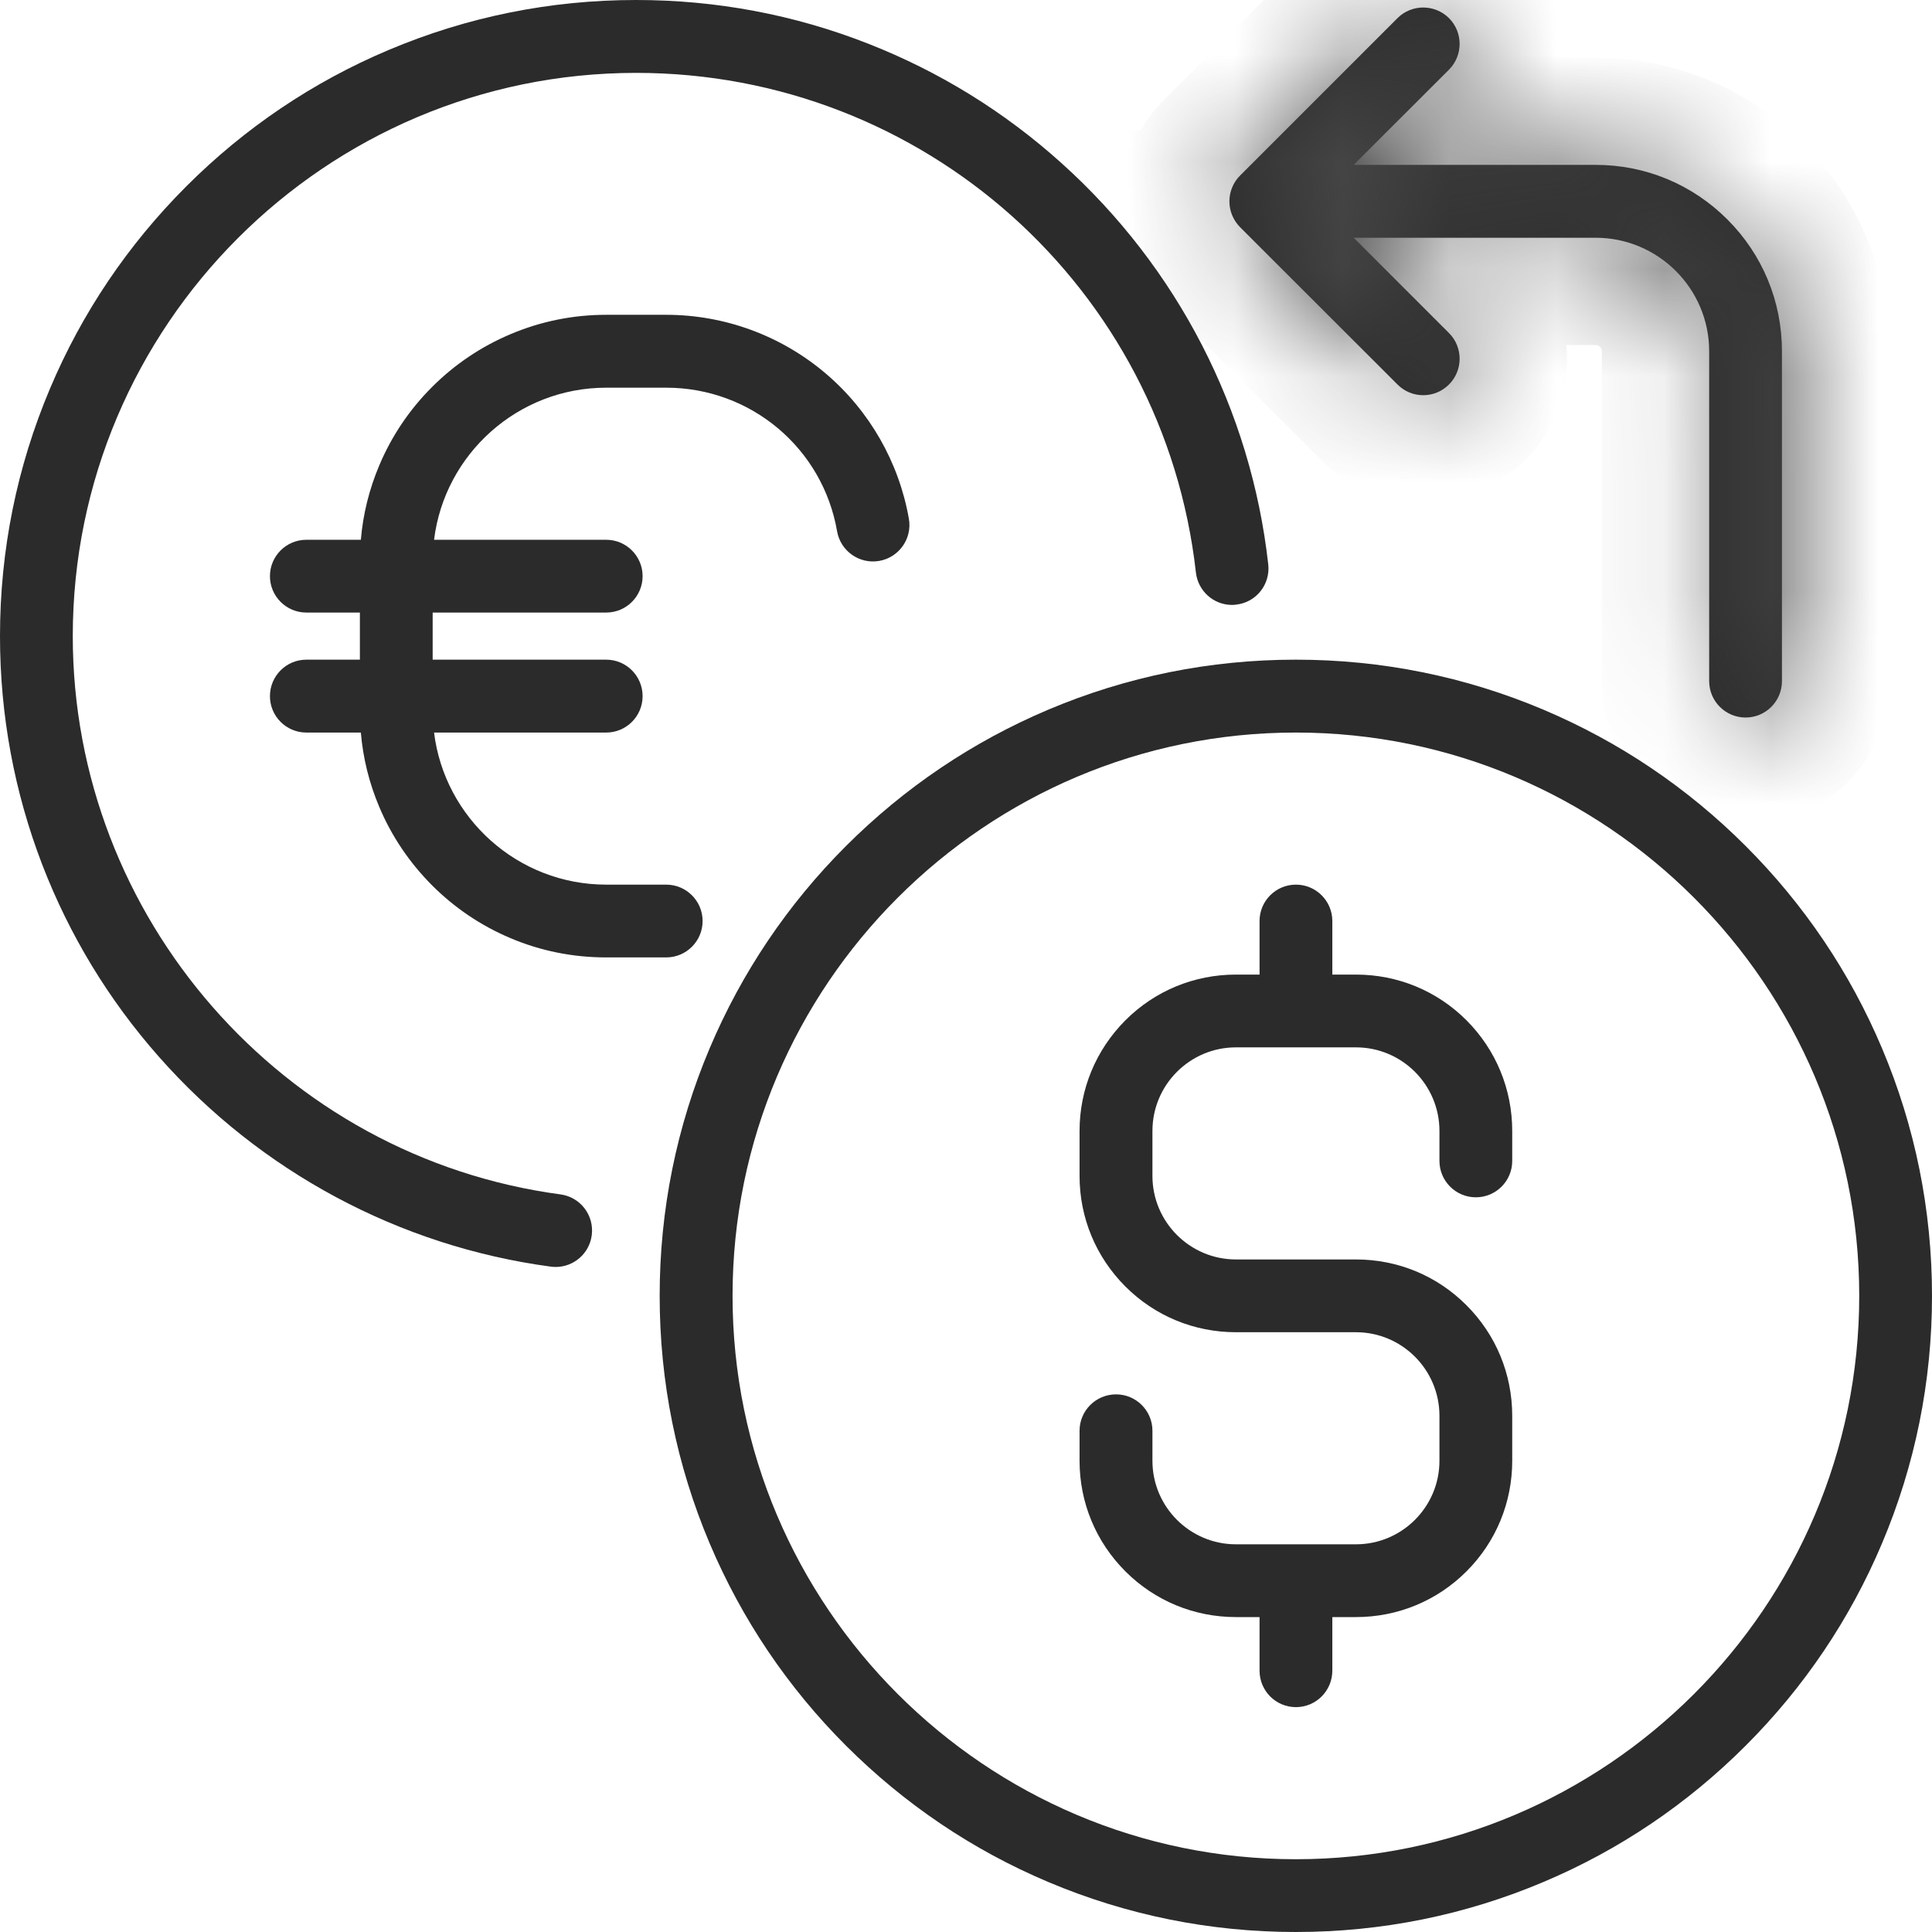 <svg width="18" height="18" viewBox="0 0 18 18" fill="none" xmlns="http://www.w3.org/2000/svg">
<g clip-path="url(#clip0_56647_1566)">
<path d="M4.853 17.704L4.853 17.704C4.853 17.704 4.853 17.704 4.853 17.704Z" fill="#2B2B2B" stroke="#474747"/>
<mask id="path-2-inside-1_56647_1566" fill="white">
<path d="M13.02 3.582C13.086 3.649 13.173 3.682 13.26 3.682C13.347 3.682 13.433 3.649 13.5 3.582C13.632 3.45 13.632 3.235 13.5 3.103L12.612 2.215H14.866C15.449 2.215 15.924 2.689 15.924 3.273V6.346C15.924 6.533 16.076 6.685 16.263 6.685C16.451 6.685 16.602 6.533 16.602 6.346V3.273C16.602 2.809 16.422 2.373 16.094 2.045C15.766 1.717 15.33 1.536 14.866 1.536H12.612L13.5 0.649C13.632 0.516 13.632 0.302 13.5 0.169C13.367 0.037 13.152 0.037 13.02 0.169L11.553 1.636C11.49 1.699 11.454 1.786 11.454 1.876C11.454 1.966 11.49 2.052 11.553 2.116L13.02 3.582Z"/>
</mask>
<path d="M13.02 3.582C13.086 3.649 13.173 3.682 13.26 3.682C13.347 3.682 13.433 3.649 13.5 3.582C13.632 3.45 13.632 3.235 13.5 3.103L12.612 2.215H14.866C15.449 2.215 15.924 2.689 15.924 3.273V6.346C15.924 6.533 16.076 6.685 16.263 6.685C16.451 6.685 16.602 6.533 16.602 6.346V3.273C16.602 2.809 16.422 2.373 16.094 2.045C15.766 1.717 15.33 1.536 14.866 1.536H12.612L13.5 0.649C13.632 0.516 13.632 0.302 13.5 0.169C13.367 0.037 13.152 0.037 13.02 0.169L11.553 1.636C11.49 1.699 11.454 1.786 11.454 1.876C11.454 1.966 11.49 2.052 11.553 2.116L13.02 3.582Z" fill="#2B2B2B"/>
<path d="M13.02 3.582L12.313 4.289L12.313 4.289L13.02 3.582ZM13.5 3.582L12.793 2.875L12.793 2.875L13.5 3.582ZM13.5 3.103L12.793 3.81L12.793 3.81L13.5 3.103ZM12.612 2.215V1.215H10.198L11.905 2.922L12.612 2.215ZM16.602 6.346H15.602V6.346L16.602 6.346ZM12.612 1.536L11.905 0.829L10.198 2.537H12.612V1.536ZM13.5 0.649L12.793 -0.058L12.793 -0.058L13.5 0.649ZM13.5 0.169L12.793 0.876L12.793 0.876L13.5 0.169ZM13.02 0.169L13.727 0.876V0.876L13.02 0.169ZM11.553 1.636L10.846 0.929L10.846 0.929L11.553 1.636ZM11.553 2.116L12.26 1.409L12.26 1.408L11.553 2.116ZM12.313 4.289C12.574 4.551 12.919 4.682 13.26 4.682V2.682C13.427 2.682 13.598 2.746 13.727 2.875L12.313 4.289ZM13.26 4.682C13.601 4.682 13.945 4.551 14.207 4.289L12.793 2.875C12.921 2.746 13.092 2.682 13.26 2.682V4.682ZM14.207 4.29C14.73 3.766 14.73 2.918 14.207 2.395L12.793 3.81C12.535 3.552 12.534 3.133 12.793 2.875L14.207 4.29ZM14.207 2.395L13.319 1.508L11.905 2.922L12.793 3.81L14.207 2.395ZM12.612 3.215H14.866V1.215H12.612V3.215ZM14.866 3.215C14.881 3.215 14.894 3.22 14.907 3.232C14.919 3.244 14.924 3.258 14.924 3.273H16.924C16.924 2.137 16.002 1.215 14.866 1.215V3.215ZM14.924 3.273V6.346H16.924V3.273H14.924ZM14.924 6.346C14.924 7.085 15.523 7.685 16.263 7.685V5.685C16.628 5.685 16.924 5.981 16.924 6.346H14.924ZM16.263 7.685C17.003 7.685 17.602 7.085 17.602 6.346L15.602 6.346C15.602 5.981 15.898 5.685 16.263 5.685V7.685ZM17.602 6.346V3.273H15.602V6.346H17.602ZM17.602 3.273C17.602 2.544 17.316 1.853 16.801 1.338L15.387 2.752C15.527 2.892 15.602 3.074 15.602 3.273H17.602ZM16.801 1.338C16.285 0.822 15.595 0.537 14.866 0.537V2.537C15.065 2.537 15.246 2.612 15.387 2.752L16.801 1.338ZM14.866 0.537H12.612V2.537H14.866V0.537ZM13.319 2.244L14.207 1.356L12.793 -0.058L11.905 0.829L13.319 2.244ZM14.207 1.356C14.73 0.833 14.73 -0.015 14.207 -0.538L12.793 0.876C12.534 0.618 12.535 0.2 12.793 -0.058L14.207 1.356ZM14.207 -0.538C13.684 -1.061 12.836 -1.061 12.313 -0.538L13.727 0.876C13.469 1.134 13.051 1.134 12.793 0.876L14.207 -0.538ZM12.313 -0.538L10.846 0.929L12.26 2.343L13.727 0.876L12.313 -0.538ZM10.846 0.929C10.595 1.18 10.454 1.521 10.454 1.876H12.454C12.454 2.051 12.384 2.219 12.26 2.343L10.846 0.929ZM10.454 1.876C10.454 2.231 10.595 2.572 10.846 2.823L12.26 1.408C12.384 1.532 12.454 1.7 12.454 1.876H10.454ZM10.846 2.823L12.313 4.289L13.727 2.875L12.26 1.409L10.846 2.823Z" fill="#474747" mask="url(#path-2-inside-1_56647_1566)"/>
<path d="M12.633 9.08H12.413V8.581C12.413 8.394 12.261 8.242 12.074 8.242C11.886 8.242 11.735 8.394 11.735 8.581V9.08H11.515C11.126 9.08 10.76 9.231 10.485 9.506C10.21 9.782 10.058 10.148 10.058 10.537V10.956C10.058 11.345 10.21 11.711 10.485 11.986C10.76 12.261 11.126 12.412 11.515 12.412H12.633C13.062 12.412 13.411 12.761 13.411 13.191V13.61C13.411 14.039 13.062 14.388 12.633 14.388H11.515C11.086 14.388 10.737 14.039 10.737 13.61V13.33C10.737 13.143 10.585 12.991 10.398 12.991C10.21 12.991 10.058 13.143 10.058 13.33V13.61C10.058 13.999 10.21 14.365 10.485 14.64C10.76 14.915 11.126 15.066 11.515 15.066H11.735V15.565C11.735 15.753 11.886 15.905 12.074 15.905C12.261 15.905 12.413 15.753 12.413 15.565V15.066H12.633C13.022 15.066 13.388 14.915 13.663 14.64C13.938 14.365 14.089 13.999 14.089 13.61V13.191C14.089 12.802 13.938 12.436 13.663 12.161C13.388 11.885 13.022 11.734 12.633 11.734H11.515C11.086 11.734 10.737 11.385 10.737 10.956V10.537C10.737 10.107 11.086 9.758 11.515 9.758H12.633C13.062 9.758 13.411 10.107 13.411 10.537V10.816C13.411 11.003 13.563 11.155 13.75 11.155C13.938 11.155 14.089 11.003 14.089 10.816V10.537C14.089 10.148 13.938 9.782 13.663 9.506C13.388 9.231 13.022 9.08 12.633 9.08Z" fill="#2B2B2B"/>
<path d="M17.534 9.766C17.236 9.06 16.808 8.426 16.264 7.882C15.72 7.338 15.086 6.911 14.38 6.612C13.649 6.303 12.873 6.146 12.073 6.146C11.273 6.146 10.497 6.303 9.766 6.612C9.06 6.911 8.427 7.338 7.882 7.882C7.338 8.426 6.911 9.06 6.612 9.766C6.303 10.497 6.146 11.273 6.146 12.073C6.146 12.873 6.303 13.649 6.612 14.38C6.911 15.086 7.338 15.72 7.882 16.264C8.427 16.808 9.06 17.236 9.766 17.534C10.497 17.843 11.273 18 12.073 18C12.873 18 13.649 17.843 14.38 17.534C15.086 17.236 15.72 16.808 16.264 16.264C16.808 15.72 17.236 15.086 17.534 14.38C17.843 13.649 18 12.873 18 12.073C18 11.273 17.843 10.497 17.534 9.766ZM12.073 17.322C9.179 17.322 6.825 14.967 6.825 12.073C6.825 9.179 9.179 6.825 12.073 6.825C14.967 6.825 17.322 9.179 17.322 12.073C17.322 14.967 14.967 17.322 12.073 17.322Z" fill="#2B2B2B"/>
<path d="M5.132 11.801C5.147 11.803 5.162 11.804 5.177 11.804C5.345 11.804 5.49 11.68 5.513 11.51C5.538 11.324 5.408 11.153 5.222 11.128C2.632 10.781 0.678 8.545 0.678 5.927C0.678 3.033 3.033 0.679 5.927 0.679C8.602 0.679 10.844 2.68 11.142 5.334C11.162 5.508 11.308 5.636 11.479 5.636C11.491 5.636 11.504 5.635 11.517 5.633C11.703 5.613 11.837 5.445 11.816 5.258C11.655 3.82 10.971 2.492 9.89 1.52C9.357 1.04 8.75 0.666 8.086 0.406C7.398 0.136 6.672 0 5.927 0C5.127 0 4.351 0.157 3.62 0.466C2.914 0.764 2.28 1.192 1.736 1.736C1.192 2.28 0.764 2.914 0.466 3.62C0.157 4.351 0 5.127 0 5.927C0 6.661 0.133 7.378 0.394 8.057C0.647 8.713 1.012 9.315 1.479 9.844C2.425 10.917 3.722 11.612 5.132 11.801Z" fill="#2B2B2B"/>
<path d="M5.648 3.612H6.207C6.995 3.612 7.665 4.175 7.799 4.95C7.831 5.134 8.007 5.258 8.191 5.226C8.376 5.194 8.5 5.018 8.468 4.834C8.376 4.308 8.101 3.826 7.692 3.479C7.278 3.127 6.751 2.933 6.207 2.933H5.648C5.338 2.933 5.038 2.994 4.755 3.114C4.481 3.23 4.236 3.395 4.025 3.606C3.815 3.816 3.649 4.062 3.534 4.335C3.44 4.557 3.382 4.79 3.362 5.029H2.854C2.667 5.029 2.515 5.181 2.515 5.368C2.515 5.555 2.667 5.707 2.854 5.707H3.353V6.146H2.854C2.667 6.146 2.515 6.298 2.515 6.486C2.515 6.673 2.667 6.825 2.854 6.825H3.362C3.382 7.064 3.44 7.297 3.534 7.519C3.649 7.792 3.815 8.037 4.025 8.248C4.236 8.459 4.481 8.624 4.755 8.74C5.038 8.86 5.338 8.92 5.648 8.92H6.207C6.394 8.92 6.546 8.768 6.546 8.581C6.546 8.394 6.394 8.242 6.207 8.242H5.648C4.824 8.242 4.142 7.622 4.044 6.825H5.648C5.835 6.825 5.987 6.673 5.987 6.486C5.987 6.298 5.835 6.146 5.648 6.146H4.031V5.707H5.648C5.835 5.707 5.987 5.555 5.987 5.368C5.987 5.181 5.835 5.029 5.648 5.029H4.044C4.142 4.231 4.824 3.612 5.648 3.612Z" fill="#2B2B2B"/>
</g>
<defs>
<clipPath id="clip0_56647_1566">
<rect width="18" height="18" fill="white"/>
</clipPath>
</defs>
</svg>
